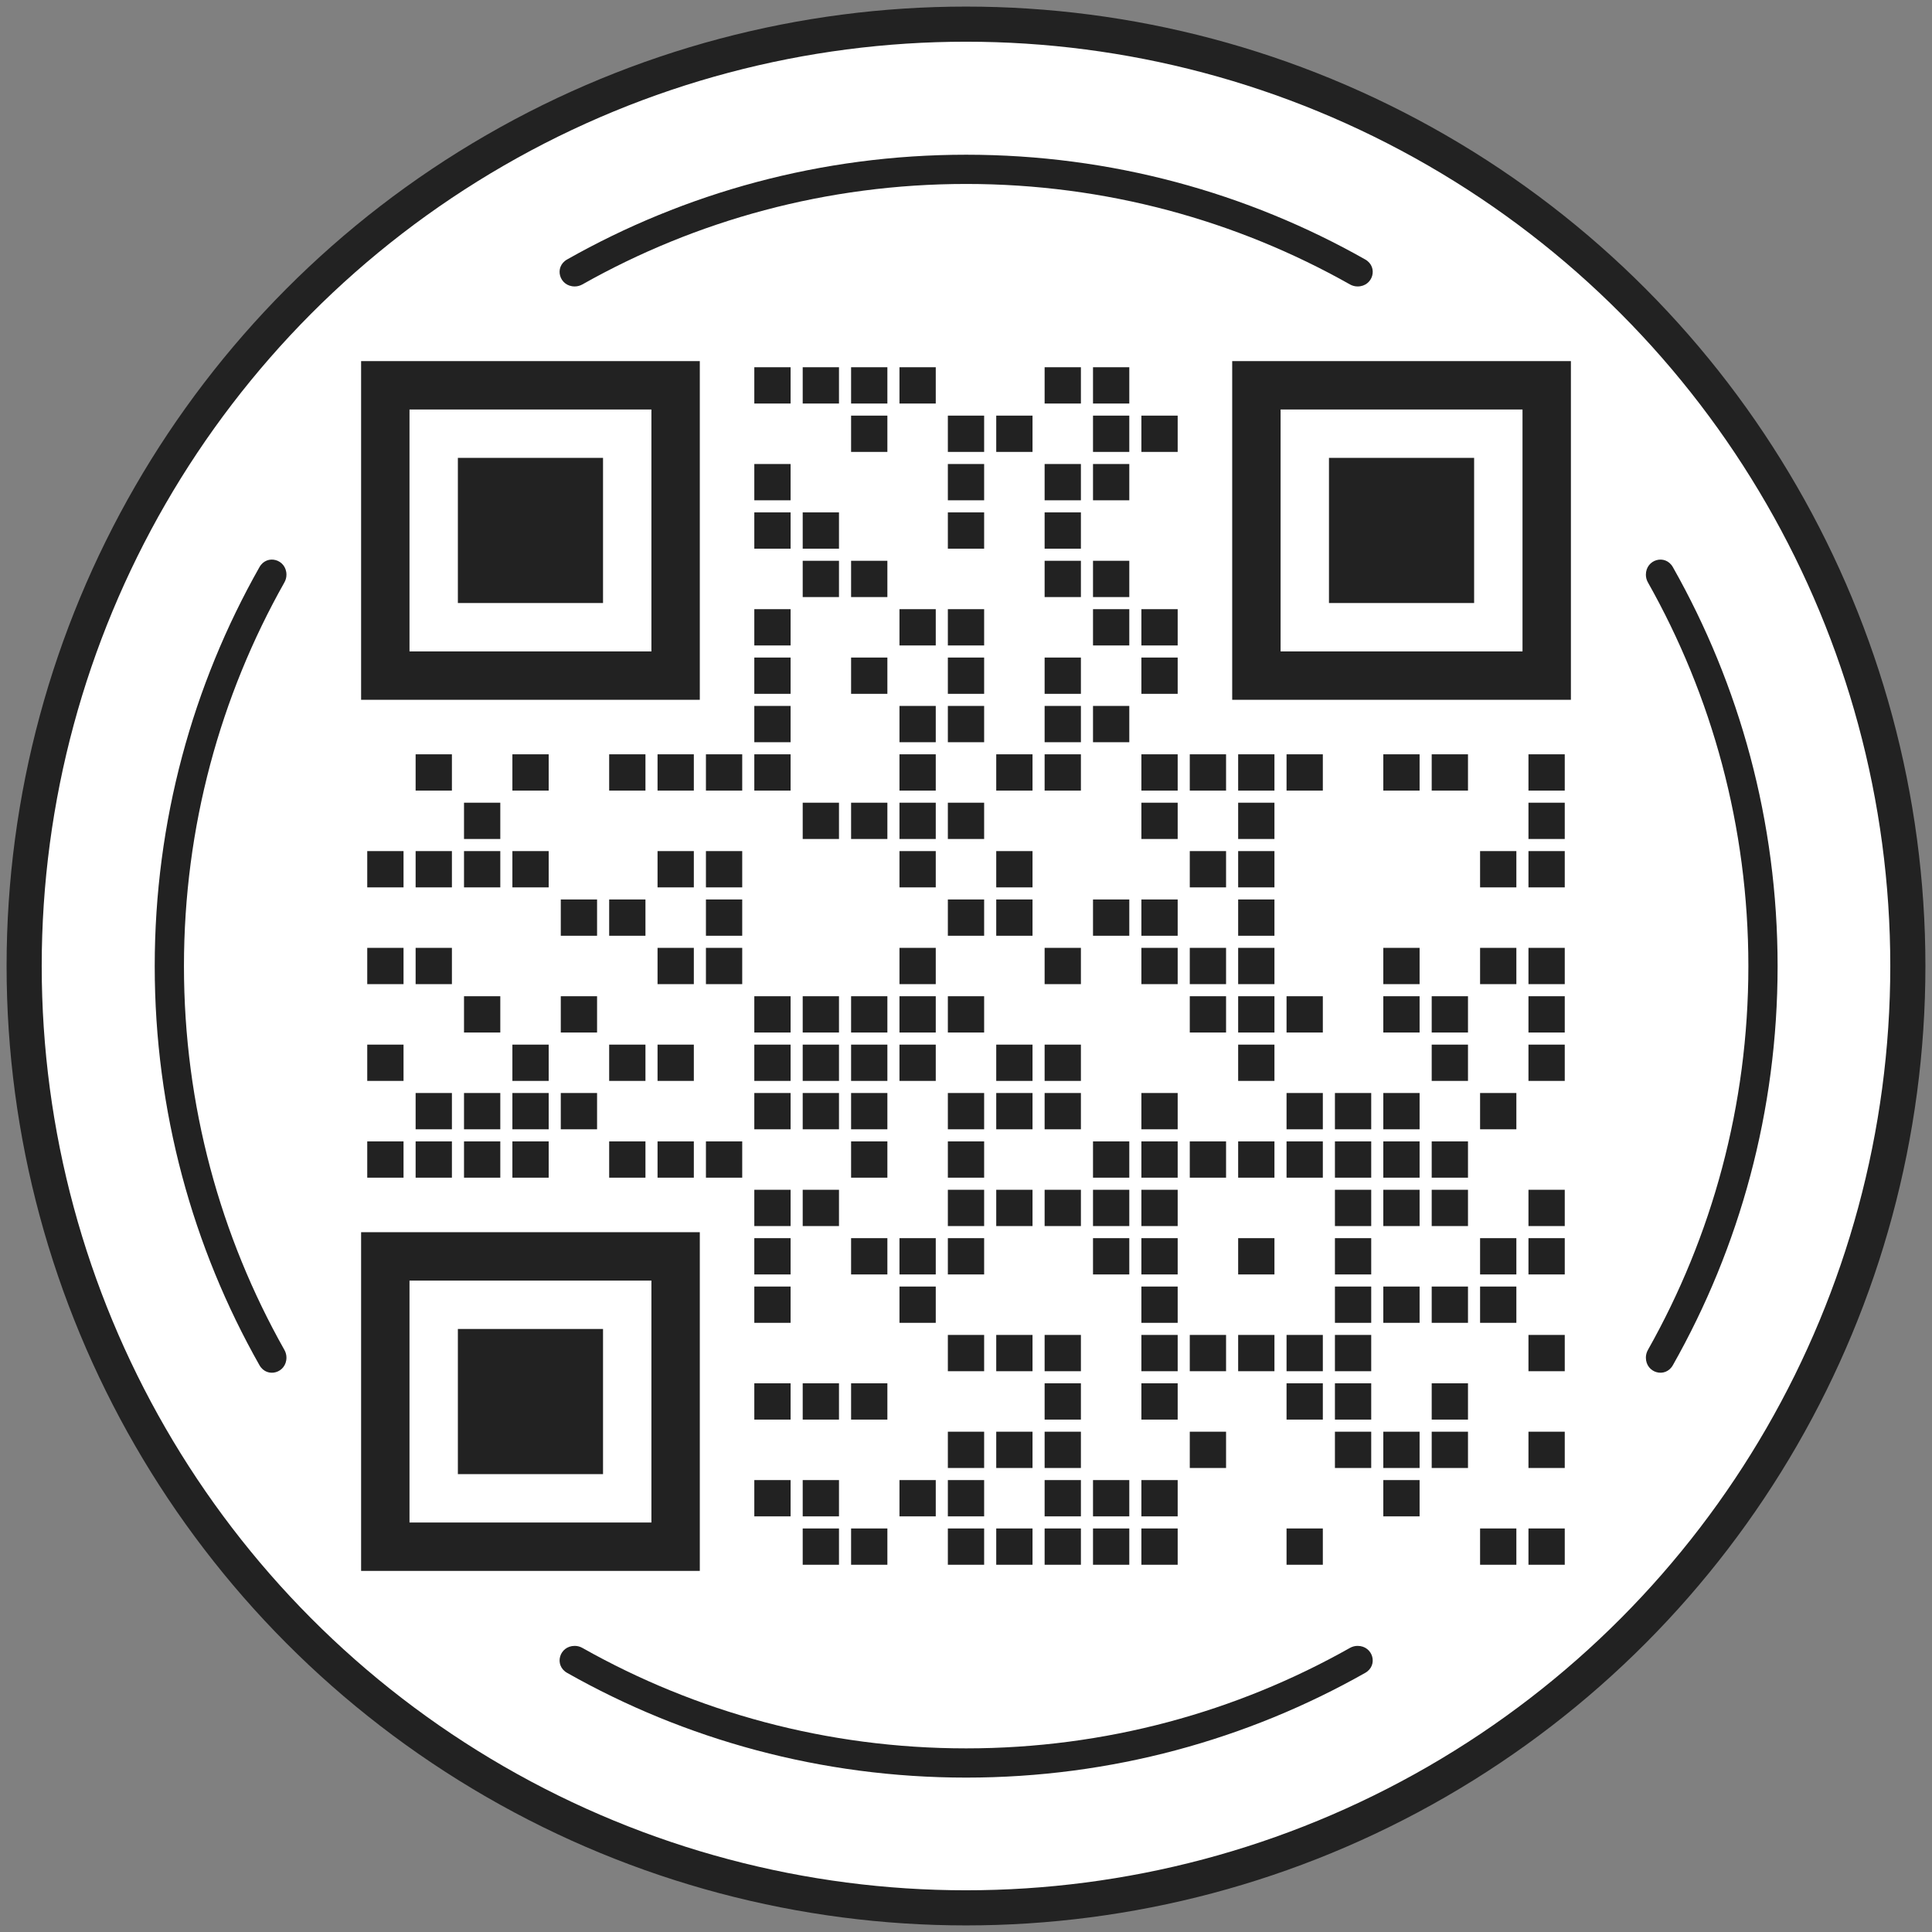 <svg xmlns="http://www.w3.org/2000/svg" xmlns:xlink="http://www.w3.org/1999/xlink" version="1.1" x="0" y="0" viewBox="0 0 220.0 220.0" width="220.0" height="220.0">

<rect x="0" y="0" width="220.0" height="220.0" fill="#808080" stroke="none"/>

<circle xmlns="http://www.w3.org/2000/svg" cx="110.0" cy="110.0" r="107.25" stroke-width="4.0" stroke="#222222" fill="#FFFFFF"></circle>


<g transform="translate(17.6, 17.6) scale(0.84)">
  <circle cx="110" cy="110" r="110" fill="none"></circle>
  <path fill-rule="evenodd" clip-rule="evenodd" d="M56.956 17.879C57.321 17.879 57.679 17.783 57.996 17.604C73.367 8.933 91.117 3.985 110.022 3.985C128.928 3.985 146.678 8.933 162.048 17.604C162.366 17.783 162.724 17.879 163.088 17.879V17.879C165.172 17.879 165.929 15.246 164.116 14.22C148.143 5.181 129.685 0.022 110.022 0.022C90.359 0.022 71.902 5.181 55.929 14.22C54.115 15.246 54.873 17.879 56.956 17.879V17.879ZM17.604 57.996C17.783 57.679 17.879 57.321 17.879 56.956V56.956C17.879 54.873 15.246 54.115 14.22 55.929C5.181 71.902 0.022 90.359 0.022 110.022C0.022 129.685 5.181 148.143 14.22 164.116C15.246 165.929 17.879 165.172 17.879 163.088V163.088C17.879 162.724 17.783 162.366 17.604 162.048C8.933 146.678 3.985 128.928 3.985 110.022C3.985 91.117 8.933 73.367 17.604 57.996ZM57.997 202.441C57.68 202.262 57.322 202.166 56.957 202.166V202.166C54.874 202.166 54.116 204.799 55.929 205.825C71.902 214.863 90.36 220.022 110.022 220.022C129.685 220.022 148.142 214.863 164.115 205.825C165.928 204.799 165.171 202.166 163.087 202.166V202.166C162.723 202.166 162.365 202.262 162.047 202.441C146.677 211.112 128.928 216.059 110.022 216.059C91.117 216.059 73.367 211.112 57.997 202.441ZM202.441 162.047C202.262 162.365 202.166 162.723 202.166 163.087V163.087C202.166 165.171 204.799 165.928 205.825 164.115C214.863 148.142 220.022 129.685 220.022 110.022C220.022 90.36 214.863 71.903 205.825 55.93C204.799 54.116 202.166 54.874 202.166 56.957V56.957C202.166 57.322 202.262 57.68 202.441 57.997C211.112 73.367 216.059 91.117 216.059 110.022C216.059 128.927 211.112 146.677 202.441 162.047Z" fill="#222222"></path>
</g>
  
<g transform="translate(41.12, 41.12)">
<g fill="#222222">
<rect x="44.775" y="0.699" width="4.132" height="4.132" rx="0"></rect>
<rect x="50.285" y="0.699" width="4.132" height="4.132" rx="0"></rect>
<rect x="55.795" y="0.699" width="4.132" height="4.132" rx="0"></rect>
<rect x="61.304" y="0.699" width="4.132" height="4.132" rx="0"></rect>
<rect x="77.833" y="0.699" width="4.132" height="4.132" rx="0"></rect>
<rect x="83.343" y="0.699" width="4.132" height="4.132" rx="0"></rect>
<rect x="55.795" y="6.208" width="4.132" height="4.132" rx="0"></rect>
<rect x="66.814" y="6.208" width="4.132" height="4.132" rx="0"></rect>
<rect x="72.323" y="6.208" width="4.132" height="4.132" rx="0"></rect>
<rect x="83.343" y="6.208" width="4.132" height="4.132" rx="0"></rect>
<rect x="88.852" y="6.208" width="4.132" height="4.132" rx="0"></rect>
<rect x="44.775" y="11.718" width="4.132" height="4.132" rx="0"></rect>
<rect x="66.814" y="11.718" width="4.132" height="4.132" rx="0"></rect>
<rect x="77.833" y="11.718" width="4.132" height="4.132" rx="0"></rect>
<rect x="83.343" y="11.718" width="4.132" height="4.132" rx="0"></rect>
<rect x="44.775" y="17.227" width="4.132" height="4.132" rx="0"></rect>
<rect x="50.285" y="17.227" width="4.132" height="4.132" rx="0"></rect>
<rect x="66.814" y="17.227" width="4.132" height="4.132" rx="0"></rect>
<rect x="77.833" y="17.227" width="4.132" height="4.132" rx="0"></rect>
<rect x="50.285" y="22.737" width="4.132" height="4.132" rx="0"></rect>
<rect x="55.795" y="22.737" width="4.132" height="4.132" rx="0"></rect>
<rect x="77.833" y="22.737" width="4.132" height="4.132" rx="0"></rect>
<rect x="83.343" y="22.737" width="4.132" height="4.132" rx="0"></rect>
<rect x="44.775" y="28.247" width="4.132" height="4.132" rx="0"></rect>
<rect x="61.304" y="28.247" width="4.132" height="4.132" rx="0"></rect>
<rect x="66.814" y="28.247" width="4.132" height="4.132" rx="0"></rect>
<rect x="83.343" y="28.247" width="4.132" height="4.132" rx="0"></rect>
<rect x="88.852" y="28.247" width="4.132" height="4.132" rx="0"></rect>
<rect x="44.775" y="33.756" width="4.132" height="4.132" rx="0"></rect>
<rect x="55.795" y="33.756" width="4.132" height="4.132" rx="0"></rect>
<rect x="66.814" y="33.756" width="4.132" height="4.132" rx="0"></rect>
<rect x="77.833" y="33.756" width="4.132" height="4.132" rx="0"></rect>
<rect x="88.852" y="33.756" width="4.132" height="4.132" rx="0"></rect>
<rect x="44.775" y="39.266" width="4.132" height="4.132" rx="0"></rect>
<rect x="61.304" y="39.266" width="4.132" height="4.132" rx="0"></rect>
<rect x="66.814" y="39.266" width="4.132" height="4.132" rx="0"></rect>
<rect x="77.833" y="39.266" width="4.132" height="4.132" rx="0"></rect>
<rect x="83.343" y="39.266" width="4.132" height="4.132" rx="0"></rect>
<rect x="6.208" y="44.775" width="4.132" height="4.132" rx="0"></rect>
<rect x="17.227" y="44.775" width="4.132" height="4.132" rx="0"></rect>
<rect x="28.247" y="44.775" width="4.132" height="4.132" rx="0"></rect>
<rect x="33.756" y="44.775" width="4.132" height="4.132" rx="0"></rect>
<rect x="39.266" y="44.775" width="4.132" height="4.132" rx="0"></rect>
<rect x="44.775" y="44.775" width="4.132" height="4.132" rx="0"></rect>
<rect x="61.304" y="44.775" width="4.132" height="4.132" rx="0"></rect>
<rect x="72.323" y="44.775" width="4.132" height="4.132" rx="0"></rect>
<rect x="77.833" y="44.775" width="4.132" height="4.132" rx="0"></rect>
<rect x="88.852" y="44.775" width="4.132" height="4.132" rx="0"></rect>
<rect x="94.362" y="44.775" width="4.132" height="4.132" rx="0"></rect>
<rect x="99.871" y="44.775" width="4.132" height="4.132" rx="0"></rect>
<rect x="105.381" y="44.775" width="4.132" height="4.132" rx="0"></rect>
<rect x="116.4" y="44.775" width="4.132" height="4.132" rx="0"></rect>
<rect x="121.91" y="44.775" width="4.132" height="4.132" rx="0"></rect>
<rect x="132.929" y="44.775" width="4.132" height="4.132" rx="0"></rect>
<rect x="11.718" y="50.285" width="4.132" height="4.132" rx="0"></rect>
<rect x="50.285" y="50.285" width="4.132" height="4.132" rx="0"></rect>
<rect x="55.795" y="50.285" width="4.132" height="4.132" rx="0"></rect>
<rect x="61.304" y="50.285" width="4.132" height="4.132" rx="0"></rect>
<rect x="66.814" y="50.285" width="4.132" height="4.132" rx="0"></rect>
<rect x="88.852" y="50.285" width="4.132" height="4.132" rx="0"></rect>
<rect x="99.871" y="50.285" width="4.132" height="4.132" rx="0"></rect>
<rect x="132.929" y="50.285" width="4.132" height="4.132" rx="0"></rect>
<rect x="0.699" y="55.795" width="4.132" height="4.132" rx="0"></rect>
<rect x="6.208" y="55.795" width="4.132" height="4.132" rx="0"></rect>
<rect x="11.718" y="55.795" width="4.132" height="4.132" rx="0"></rect>
<rect x="17.227" y="55.795" width="4.132" height="4.132" rx="0"></rect>
<rect x="33.756" y="55.795" width="4.132" height="4.132" rx="0"></rect>
<rect x="39.266" y="55.795" width="4.132" height="4.132" rx="0"></rect>
<rect x="61.304" y="55.795" width="4.132" height="4.132" rx="0"></rect>
<rect x="72.323" y="55.795" width="4.132" height="4.132" rx="0"></rect>
<rect x="94.362" y="55.795" width="4.132" height="4.132" rx="0"></rect>
<rect x="99.871" y="55.795" width="4.132" height="4.132" rx="0"></rect>
<rect x="127.419" y="55.795" width="4.132" height="4.132" rx="0"></rect>
<rect x="132.929" y="55.795" width="4.132" height="4.132" rx="0"></rect>
<rect x="22.737" y="61.304" width="4.132" height="4.132" rx="0"></rect>
<rect x="28.247" y="61.304" width="4.132" height="4.132" rx="0"></rect>
<rect x="39.266" y="61.304" width="4.132" height="4.132" rx="0"></rect>
<rect x="66.814" y="61.304" width="4.132" height="4.132" rx="0"></rect>
<rect x="72.323" y="61.304" width="4.132" height="4.132" rx="0"></rect>
<rect x="83.343" y="61.304" width="4.132" height="4.132" rx="0"></rect>
<rect x="88.852" y="61.304" width="4.132" height="4.132" rx="0"></rect>
<rect x="99.871" y="61.304" width="4.132" height="4.132" rx="0"></rect>
<rect x="0.699" y="66.814" width="4.132" height="4.132" rx="0"></rect>
<rect x="6.208" y="66.814" width="4.132" height="4.132" rx="0"></rect>
<rect x="33.756" y="66.814" width="4.132" height="4.132" rx="0"></rect>
<rect x="39.266" y="66.814" width="4.132" height="4.132" rx="0"></rect>
<rect x="61.304" y="66.814" width="4.132" height="4.132" rx="0"></rect>
<rect x="77.833" y="66.814" width="4.132" height="4.132" rx="0"></rect>
<rect x="88.852" y="66.814" width="4.132" height="4.132" rx="0"></rect>
<rect x="94.362" y="66.814" width="4.132" height="4.132" rx="0"></rect>
<rect x="99.871" y="66.814" width="4.132" height="4.132" rx="0"></rect>
<rect x="116.4" y="66.814" width="4.132" height="4.132" rx="0"></rect>
<rect x="127.419" y="66.814" width="4.132" height="4.132" rx="0"></rect>
<rect x="132.929" y="66.814" width="4.132" height="4.132" rx="0"></rect>
<rect x="11.718" y="72.323" width="4.132" height="4.132" rx="0"></rect>
<rect x="22.737" y="72.323" width="4.132" height="4.132" rx="0"></rect>
<rect x="44.775" y="72.323" width="4.132" height="4.132" rx="0"></rect>
<rect x="50.285" y="72.323" width="4.132" height="4.132" rx="0"></rect>
<rect x="55.795" y="72.323" width="4.132" height="4.132" rx="0"></rect>
<rect x="61.304" y="72.323" width="4.132" height="4.132" rx="0"></rect>
<rect x="66.814" y="72.323" width="4.132" height="4.132" rx="0"></rect>
<rect x="94.362" y="72.323" width="4.132" height="4.132" rx="0"></rect>
<rect x="99.871" y="72.323" width="4.132" height="4.132" rx="0"></rect>
<rect x="105.381" y="72.323" width="4.132" height="4.132" rx="0"></rect>
<rect x="116.4" y="72.323" width="4.132" height="4.132" rx="0"></rect>
<rect x="121.91" y="72.323" width="4.132" height="4.132" rx="0"></rect>
<rect x="132.929" y="72.323" width="4.132" height="4.132" rx="0"></rect>
<rect x="0.699" y="77.833" width="4.132" height="4.132" rx="0"></rect>
<rect x="17.227" y="77.833" width="4.132" height="4.132" rx="0"></rect>
<rect x="28.247" y="77.833" width="4.132" height="4.132" rx="0"></rect>
<rect x="33.756" y="77.833" width="4.132" height="4.132" rx="0"></rect>
<rect x="44.775" y="77.833" width="4.132" height="4.132" rx="0"></rect>
<rect x="50.285" y="77.833" width="4.132" height="4.132" rx="0"></rect>
<rect x="55.795" y="77.833" width="4.132" height="4.132" rx="0"></rect>
<rect x="61.304" y="77.833" width="4.132" height="4.132" rx="0"></rect>
<rect x="72.323" y="77.833" width="4.132" height="4.132" rx="0"></rect>
<rect x="77.833" y="77.833" width="4.132" height="4.132" rx="0"></rect>
<rect x="99.871" y="77.833" width="4.132" height="4.132" rx="0"></rect>
<rect x="121.91" y="77.833" width="4.132" height="4.132" rx="0"></rect>
<rect x="132.929" y="77.833" width="4.132" height="4.132" rx="0"></rect>
<rect x="6.208" y="83.343" width="4.132" height="4.132" rx="0"></rect>
<rect x="11.718" y="83.343" width="4.132" height="4.132" rx="0"></rect>
<rect x="17.227" y="83.343" width="4.132" height="4.132" rx="0"></rect>
<rect x="22.737" y="83.343" width="4.132" height="4.132" rx="0"></rect>
<rect x="44.775" y="83.343" width="4.132" height="4.132" rx="0"></rect>
<rect x="50.285" y="83.343" width="4.132" height="4.132" rx="0"></rect>
<rect x="55.795" y="83.343" width="4.132" height="4.132" rx="0"></rect>
<rect x="66.814" y="83.343" width="4.132" height="4.132" rx="0"></rect>
<rect x="72.323" y="83.343" width="4.132" height="4.132" rx="0"></rect>
<rect x="77.833" y="83.343" width="4.132" height="4.132" rx="0"></rect>
<rect x="88.852" y="83.343" width="4.132" height="4.132" rx="0"></rect>
<rect x="105.381" y="83.343" width="4.132" height="4.132" rx="0"></rect>
<rect x="110.891" y="83.343" width="4.132" height="4.132" rx="0"></rect>
<rect x="116.4" y="83.343" width="4.132" height="4.132" rx="0"></rect>
<rect x="127.419" y="83.343" width="4.132" height="4.132" rx="0"></rect>
<rect x="0.699" y="88.852" width="4.132" height="4.132" rx="0"></rect>
<rect x="6.208" y="88.852" width="4.132" height="4.132" rx="0"></rect>
<rect x="11.718" y="88.852" width="4.132" height="4.132" rx="0"></rect>
<rect x="17.227" y="88.852" width="4.132" height="4.132" rx="0"></rect>
<rect x="28.247" y="88.852" width="4.132" height="4.132" rx="0"></rect>
<rect x="33.756" y="88.852" width="4.132" height="4.132" rx="0"></rect>
<rect x="39.266" y="88.852" width="4.132" height="4.132" rx="0"></rect>
<rect x="55.795" y="88.852" width="4.132" height="4.132" rx="0"></rect>
<rect x="66.814" y="88.852" width="4.132" height="4.132" rx="0"></rect>
<rect x="83.343" y="88.852" width="4.132" height="4.132" rx="0"></rect>
<rect x="88.852" y="88.852" width="4.132" height="4.132" rx="0"></rect>
<rect x="94.362" y="88.852" width="4.132" height="4.132" rx="0"></rect>
<rect x="99.871" y="88.852" width="4.132" height="4.132" rx="0"></rect>
<rect x="105.381" y="88.852" width="4.132" height="4.132" rx="0"></rect>
<rect x="110.891" y="88.852" width="4.132" height="4.132" rx="0"></rect>
<rect x="116.4" y="88.852" width="4.132" height="4.132" rx="0"></rect>
<rect x="121.91" y="88.852" width="4.132" height="4.132" rx="0"></rect>
<rect x="44.775" y="94.362" width="4.132" height="4.132" rx="0"></rect>
<rect x="50.285" y="94.362" width="4.132" height="4.132" rx="0"></rect>
<rect x="66.814" y="94.362" width="4.132" height="4.132" rx="0"></rect>
<rect x="72.323" y="94.362" width="4.132" height="4.132" rx="0"></rect>
<rect x="77.833" y="94.362" width="4.132" height="4.132" rx="0"></rect>
<rect x="83.343" y="94.362" width="4.132" height="4.132" rx="0"></rect>
<rect x="88.852" y="94.362" width="4.132" height="4.132" rx="0"></rect>
<rect x="110.891" y="94.362" width="4.132" height="4.132" rx="0"></rect>
<rect x="116.4" y="94.362" width="4.132" height="4.132" rx="0"></rect>
<rect x="121.91" y="94.362" width="4.132" height="4.132" rx="0"></rect>
<rect x="132.929" y="94.362" width="4.132" height="4.132" rx="0"></rect>
<rect x="44.775" y="99.871" width="4.132" height="4.132" rx="0"></rect>
<rect x="55.795" y="99.871" width="4.132" height="4.132" rx="0"></rect>
<rect x="61.304" y="99.871" width="4.132" height="4.132" rx="0"></rect>
<rect x="66.814" y="99.871" width="4.132" height="4.132" rx="0"></rect>
<rect x="83.343" y="99.871" width="4.132" height="4.132" rx="0"></rect>
<rect x="88.852" y="99.871" width="4.132" height="4.132" rx="0"></rect>
<rect x="99.871" y="99.871" width="4.132" height="4.132" rx="0"></rect>
<rect x="110.891" y="99.871" width="4.132" height="4.132" rx="0"></rect>
<rect x="127.419" y="99.871" width="4.132" height="4.132" rx="0"></rect>
<rect x="132.929" y="99.871" width="4.132" height="4.132" rx="0"></rect>
<rect x="44.775" y="105.381" width="4.132" height="4.132" rx="0"></rect>
<rect x="61.304" y="105.381" width="4.132" height="4.132" rx="0"></rect>
<rect x="88.852" y="105.381" width="4.132" height="4.132" rx="0"></rect>
<rect x="110.891" y="105.381" width="4.132" height="4.132" rx="0"></rect>
<rect x="116.4" y="105.381" width="4.132" height="4.132" rx="0"></rect>
<rect x="121.91" y="105.381" width="4.132" height="4.132" rx="0"></rect>
<rect x="127.419" y="105.381" width="4.132" height="4.132" rx="0"></rect>
<rect x="66.814" y="110.891" width="4.132" height="4.132" rx="0"></rect>
<rect x="72.323" y="110.891" width="4.132" height="4.132" rx="0"></rect>
<rect x="77.833" y="110.891" width="4.132" height="4.132" rx="0"></rect>
<rect x="88.852" y="110.891" width="4.132" height="4.132" rx="0"></rect>
<rect x="94.362" y="110.891" width="4.132" height="4.132" rx="0"></rect>
<rect x="99.871" y="110.891" width="4.132" height="4.132" rx="0"></rect>
<rect x="105.381" y="110.891" width="4.132" height="4.132" rx="0"></rect>
<rect x="110.891" y="110.891" width="4.132" height="4.132" rx="0"></rect>
<rect x="132.929" y="110.891" width="4.132" height="4.132" rx="0"></rect>
<rect x="44.775" y="116.4" width="4.132" height="4.132" rx="0"></rect>
<rect x="50.285" y="116.4" width="4.132" height="4.132" rx="0"></rect>
<rect x="55.795" y="116.4" width="4.132" height="4.132" rx="0"></rect>
<rect x="77.833" y="116.4" width="4.132" height="4.132" rx="0"></rect>
<rect x="88.852" y="116.4" width="4.132" height="4.132" rx="0"></rect>
<rect x="105.381" y="116.4" width="4.132" height="4.132" rx="0"></rect>
<rect x="110.891" y="116.4" width="4.132" height="4.132" rx="0"></rect>
<rect x="121.91" y="116.4" width="4.132" height="4.132" rx="0"></rect>
<rect x="66.814" y="121.91" width="4.132" height="4.132" rx="0"></rect>
<rect x="72.323" y="121.91" width="4.132" height="4.132" rx="0"></rect>
<rect x="77.833" y="121.91" width="4.132" height="4.132" rx="0"></rect>
<rect x="94.362" y="121.91" width="4.132" height="4.132" rx="0"></rect>
<rect x="110.891" y="121.91" width="4.132" height="4.132" rx="0"></rect>
<rect x="116.4" y="121.91" width="4.132" height="4.132" rx="0"></rect>
<rect x="121.91" y="121.91" width="4.132" height="4.132" rx="0"></rect>
<rect x="132.929" y="121.91" width="4.132" height="4.132" rx="0"></rect>
<rect x="44.775" y="127.419" width="4.132" height="4.132" rx="0"></rect>
<rect x="50.285" y="127.419" width="4.132" height="4.132" rx="0"></rect>
<rect x="61.304" y="127.419" width="4.132" height="4.132" rx="0"></rect>
<rect x="66.814" y="127.419" width="4.132" height="4.132" rx="0"></rect>
<rect x="77.833" y="127.419" width="4.132" height="4.132" rx="0"></rect>
<rect x="83.343" y="127.419" width="4.132" height="4.132" rx="0"></rect>
<rect x="88.852" y="127.419" width="4.132" height="4.132" rx="0"></rect>
<rect x="116.4" y="127.419" width="4.132" height="4.132" rx="0"></rect>
<rect x="50.285" y="132.929" width="4.132" height="4.132" rx="0"></rect>
<rect x="55.795" y="132.929" width="4.132" height="4.132" rx="0"></rect>
<rect x="66.814" y="132.929" width="4.132" height="4.132" rx="0"></rect>
<rect x="72.323" y="132.929" width="4.132" height="4.132" rx="0"></rect>
<rect x="77.833" y="132.929" width="4.132" height="4.132" rx="0"></rect>
<rect x="83.343" y="132.929" width="4.132" height="4.132" rx="0"></rect>
<rect x="88.852" y="132.929" width="4.132" height="4.132" rx="0"></rect>
<rect x="105.381" y="132.929" width="4.132" height="4.132" rx="0"></rect>
<rect x="127.419" y="132.929" width="4.132" height="4.132" rx="0"></rect>
<rect x="132.929" y="132.929" width="4.132" height="4.132" rx="0"></rect>
</g>
<g>
<rect x="2.755" y="2.755" width="33.058" fill="none" height="33.058" stroke-width="5.51" stroke="#222222"></rect>
<rect x="11.019" y="11.019" width="16.529" fill="#222222" height="16.529"></rect>
<rect x="101.948" y="2.755" width="33.058" fill="none" height="33.058" stroke-width="5.51" stroke="#222222"></rect>
<rect x="110.212" y="11.019" width="16.529" fill="#222222" height="16.529"></rect>
<rect x="2.755" y="101.948" width="33.058" fill="none" height="33.058" stroke-width="5.51" stroke="#222222"></rect>
<rect x="11.019" y="110.212" width="16.529" fill="#222222" height="16.529"></rect>
</g>
</g>
</svg>